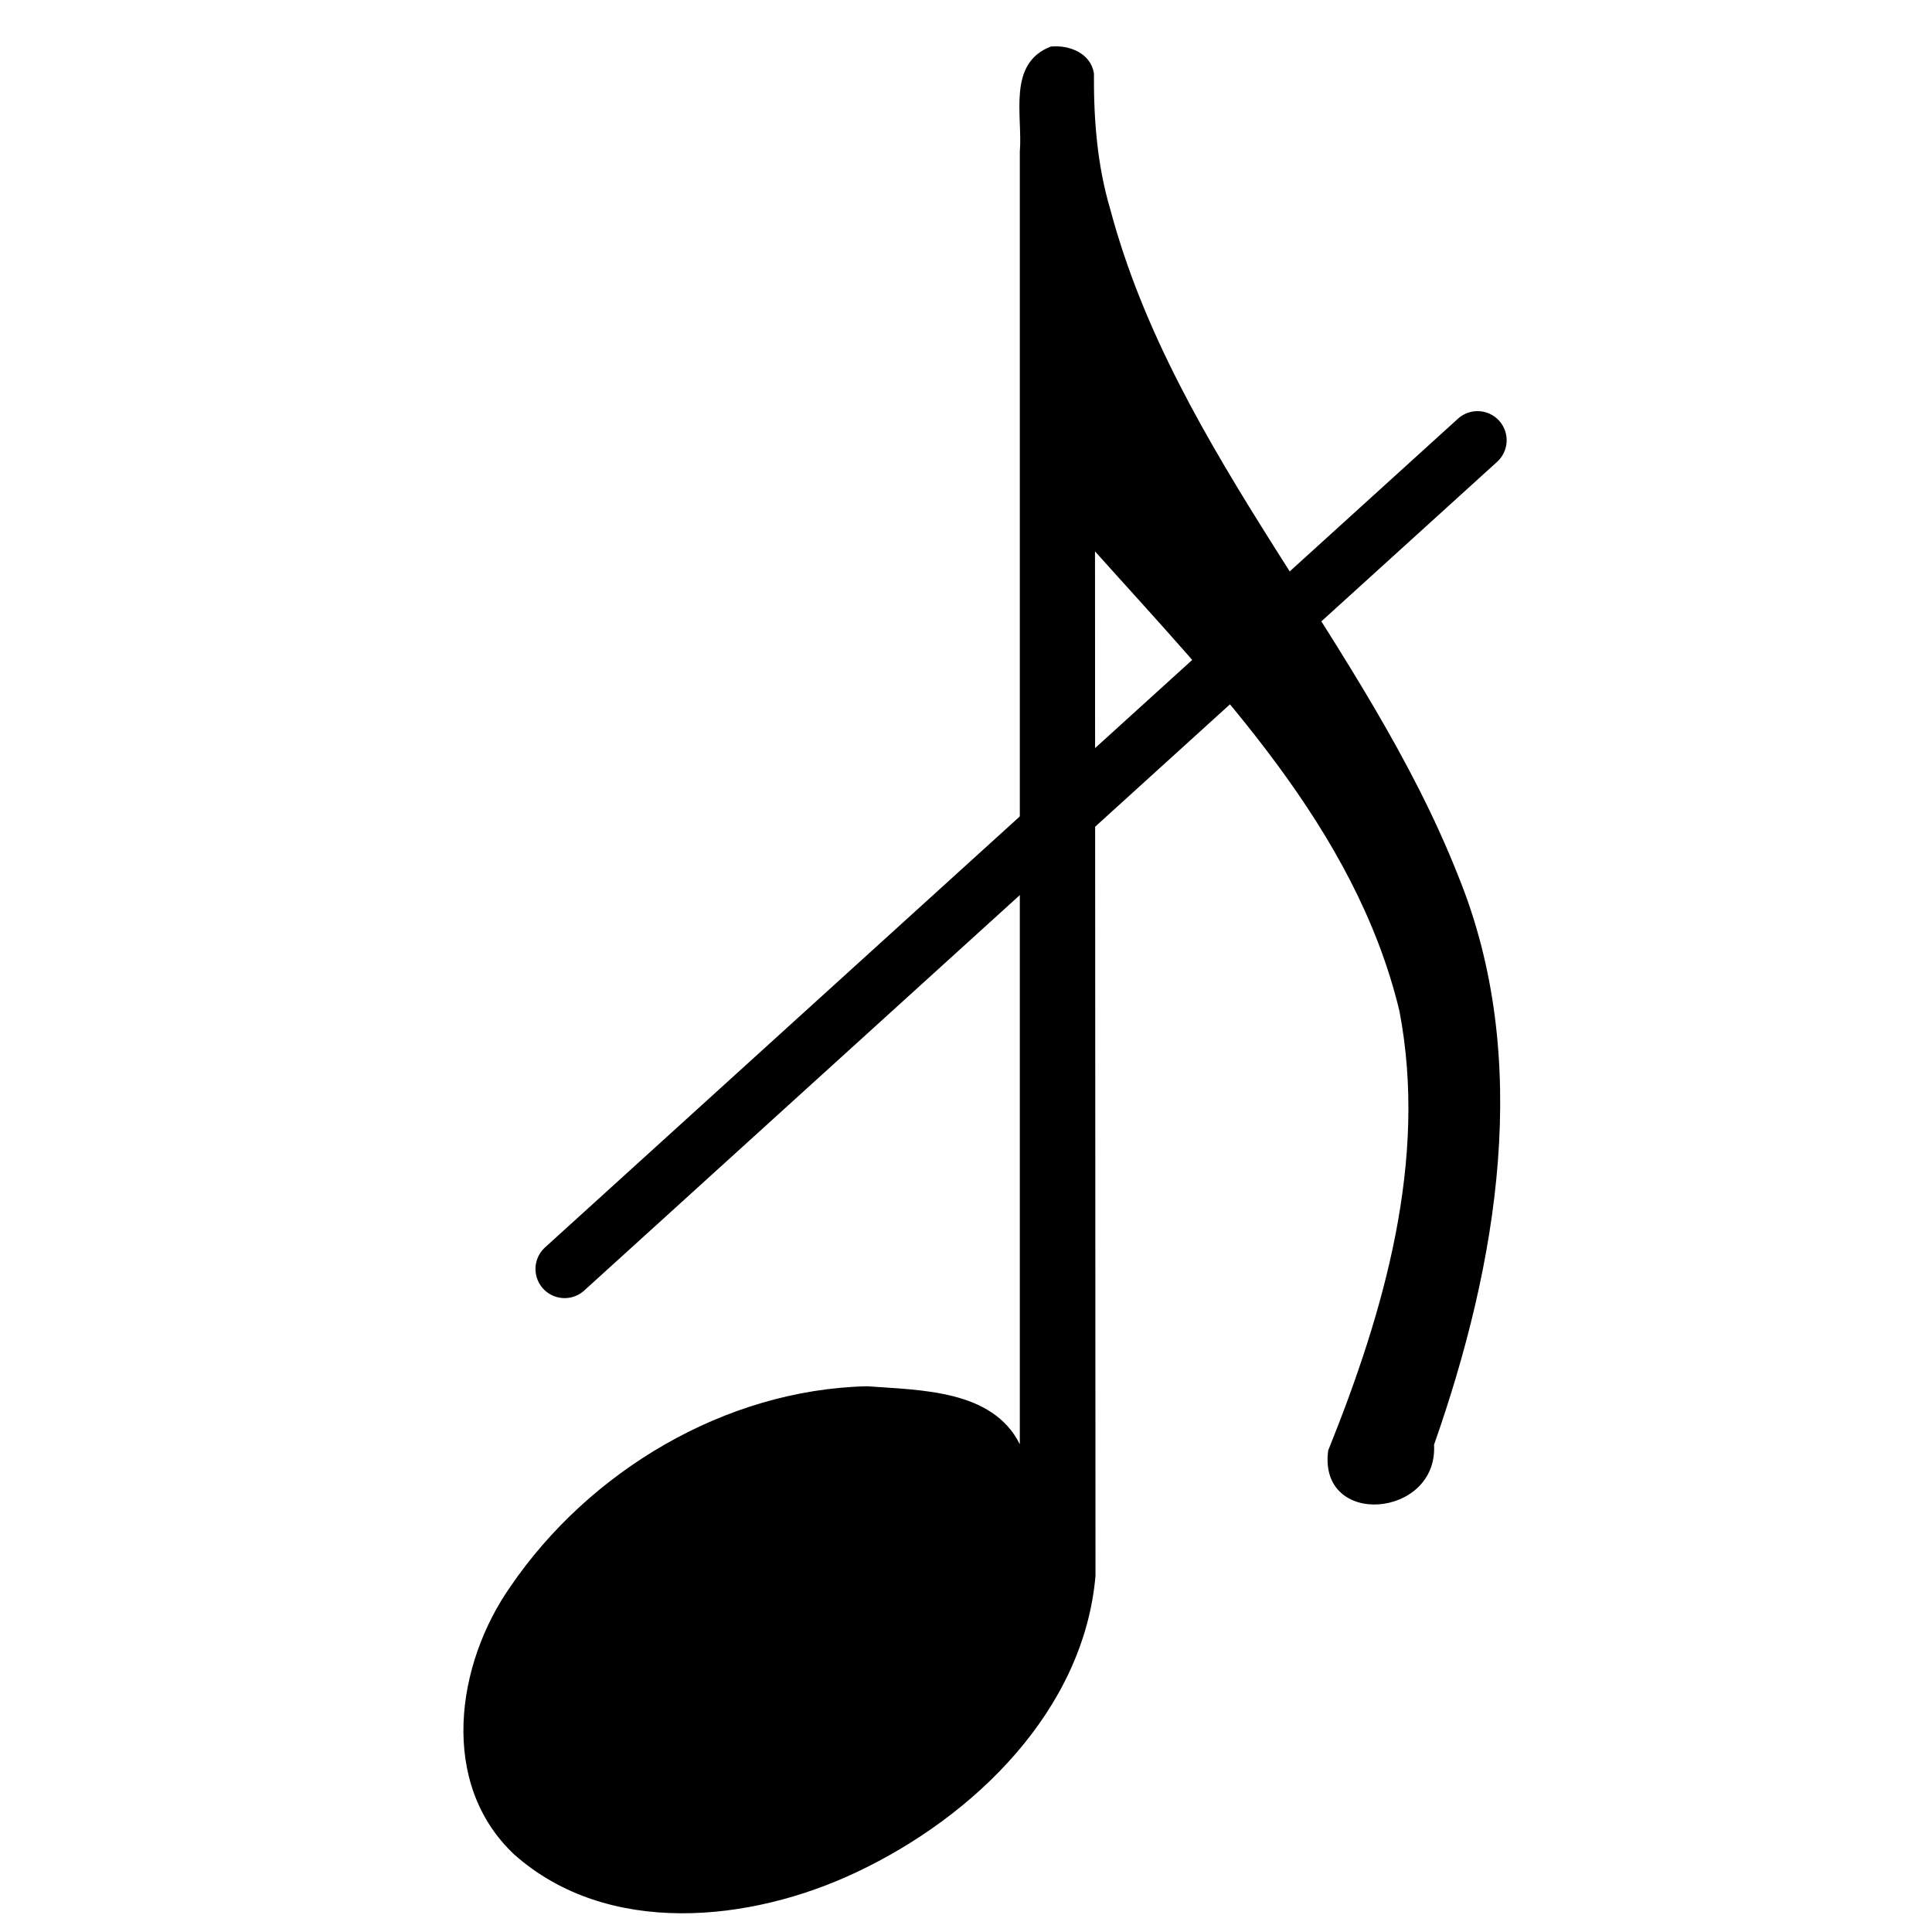 <?xml version="1.0" encoding="UTF-8" standalone="no"?>
<!-- Created with Inkscape (http://www.inkscape.org/) -->
<svg
   xmlns:svg="http://www.w3.org/2000/svg"
   xmlns="http://www.w3.org/2000/svg"
   version="1.0"
   width="128"
   height="128"
   viewBox="-1 -200 1000 1000"
   id="svg34224">
  <defs
     id="defs7" />
  <g
     transform="matrix(6.056,0,0,5.942,-53.625,-5180.109)"
     id="g8293">
    <path
       d="M 98.498,842.177 C 94.752,843.648 96.111,848.215 95.852,851.344 C 95.852,888.872 95.852,926.399 95.852,963.927 C 93.529,959.167 87.367,959.223 82.802,958.875 C 70.626,959.159 59.033,966.299 52.323,976.313 C 47.651,983.098 46.183,993.472 52.636,999.659 C 60.61,1006.885 72.827,1005.579 81.874,1001.214 C 91.997,996.356 101.327,987.062 102.32,975.392 C 102.306,945.644 102.292,915.896 102.278,886.148 C 112.765,898.093 124.531,910.234 128.294,926.175 C 130.749,939.179 126.967,952.433 122.208,964.469 C 121.323,971.259 131.616,970.359 131.256,963.969 C 136.682,948.217 139.7,930.329 133.307,914.383 C 125.427,894.021 109.174,877.736 103.586,856.361 C 102.458,852.499 102.163,848.499 102.187,844.506 C 101.91,842.766 100.106,842.014 98.498,842.177 z "
       style="fill:#000000;fill-opacity:1"
       id="path37431" />
  </g>
  <path
     d="M 291.242,456.821 L 763.764,27.881"
     style="fill:none;fill-opacity:0.75;fill-rule:evenodd;stroke:#000000;stroke-width:30.155;stroke-linecap:round;stroke-linejoin:miter;stroke-miterlimit:4;stroke-dasharray:none;stroke-opacity:1"
     id="path2160" />
</svg>
